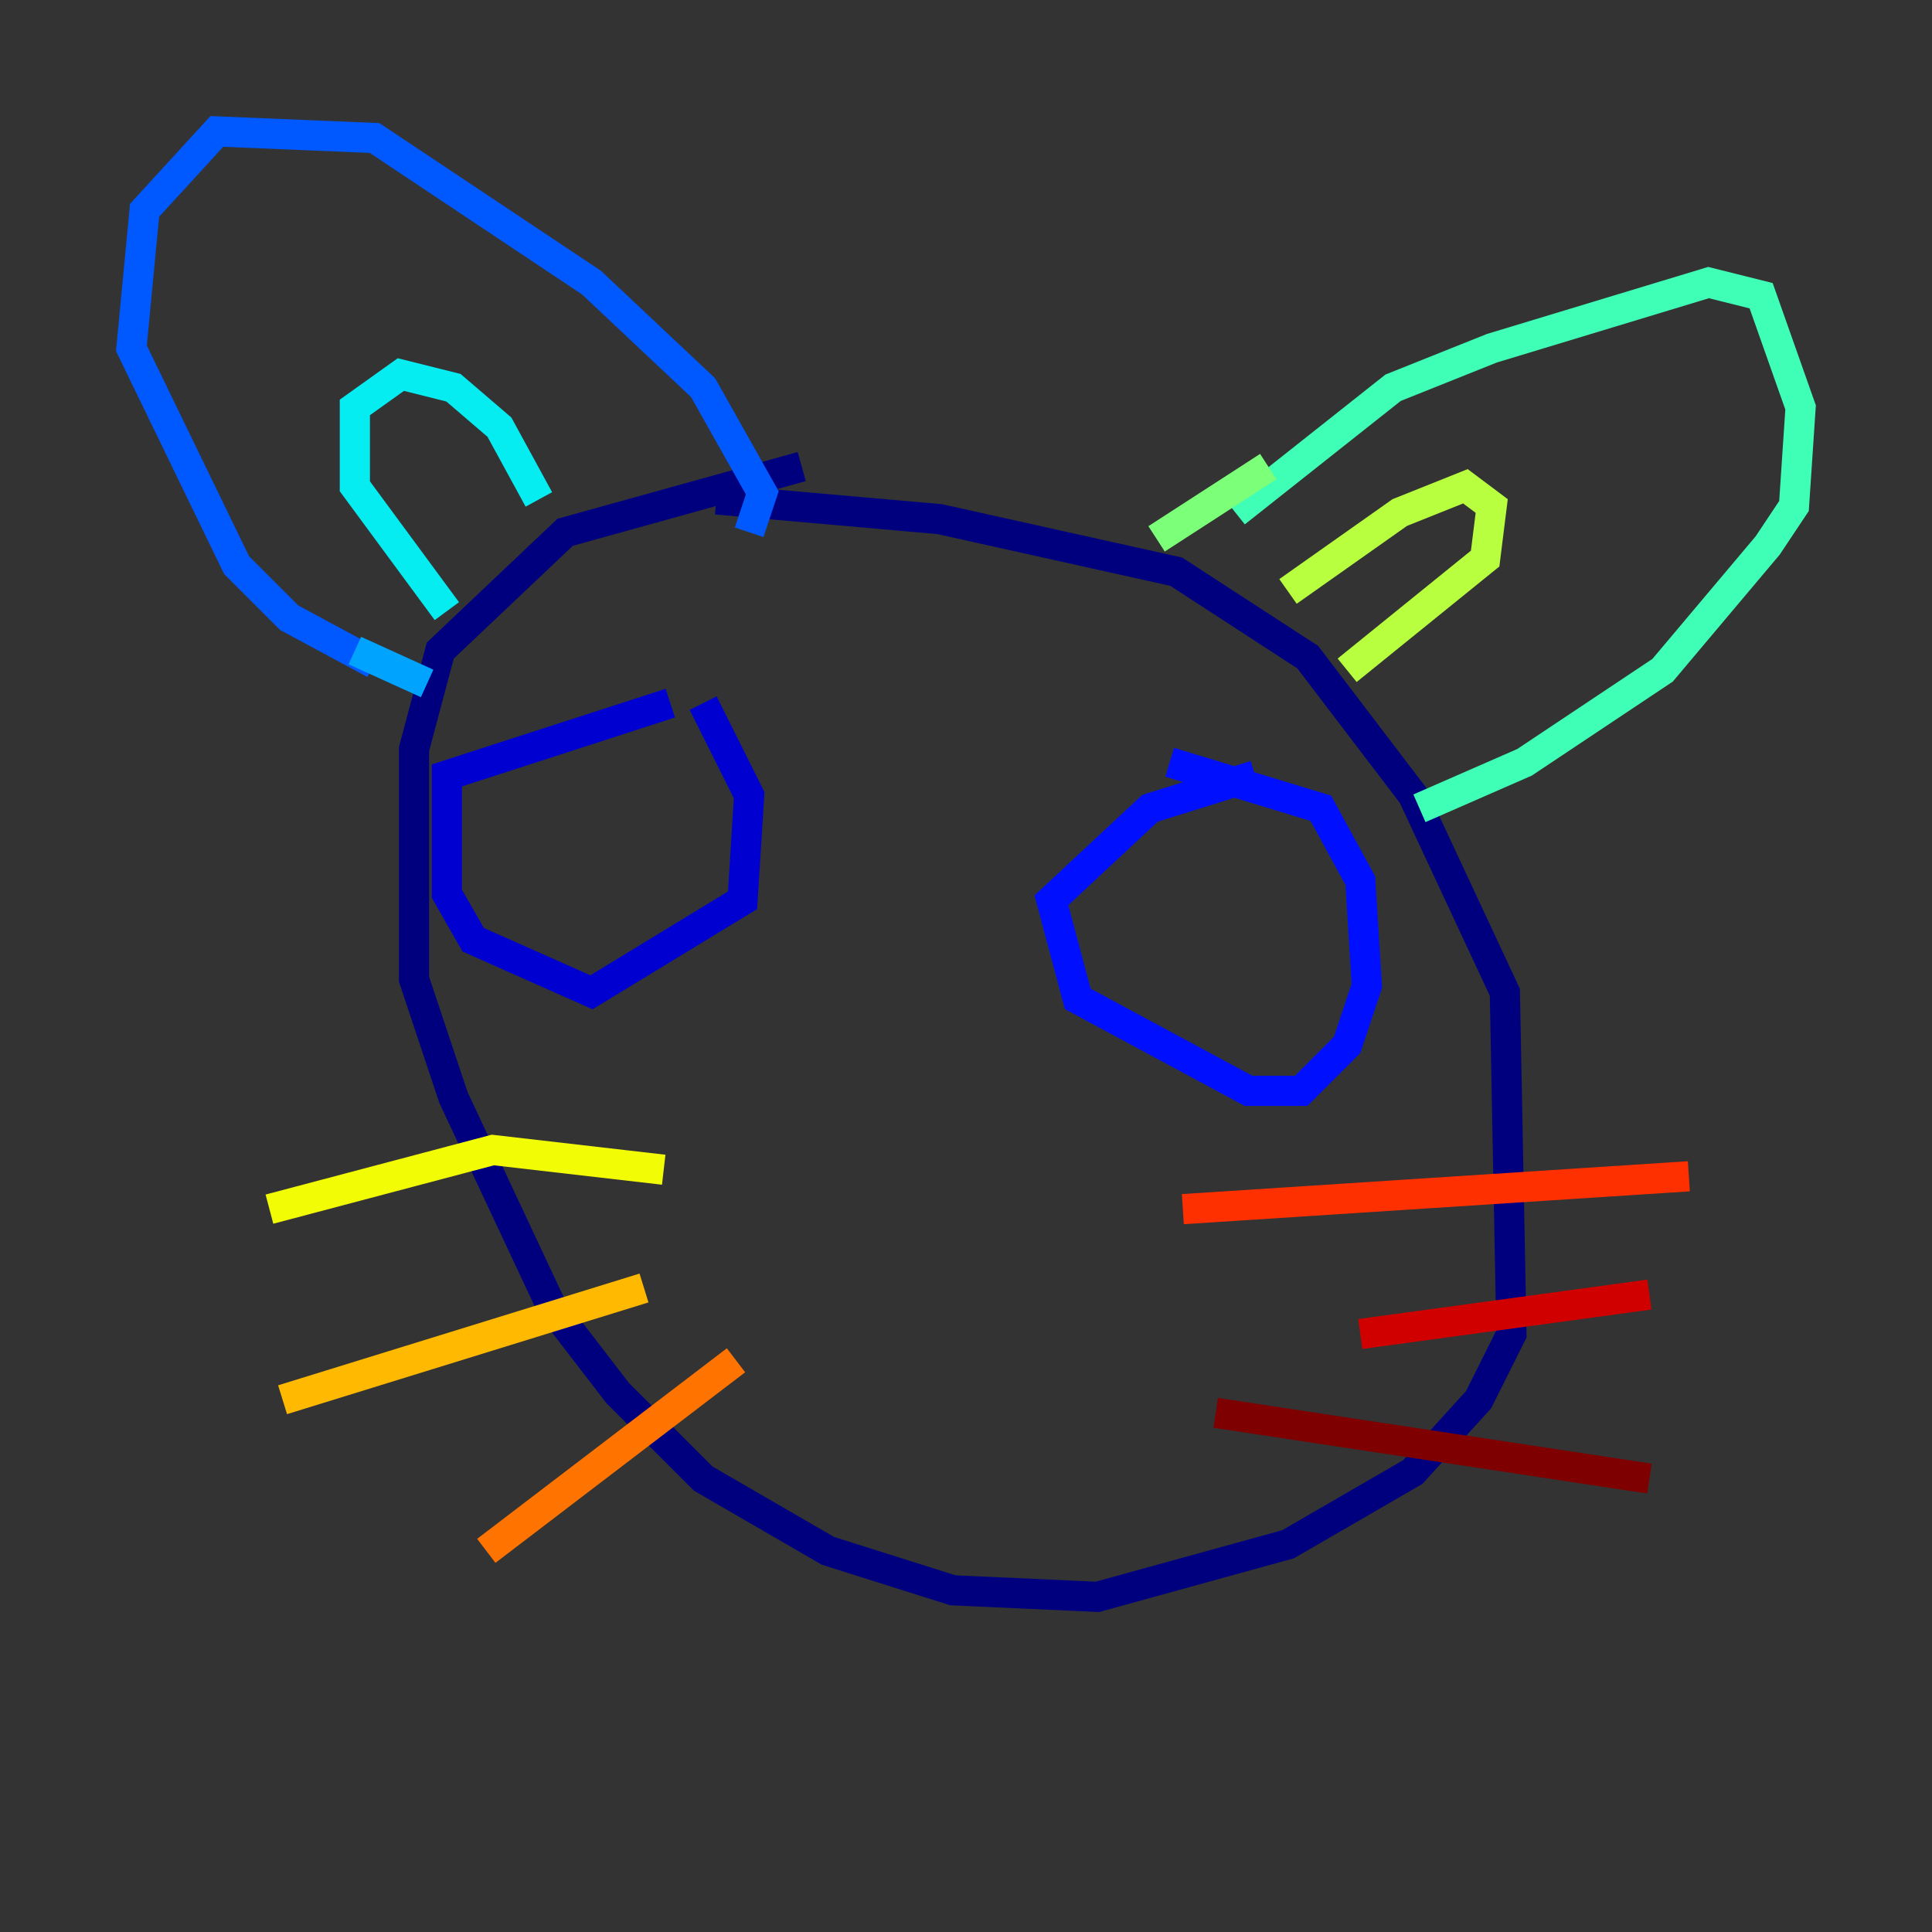 <?xml version="1.0" encoding="utf-8" ?>
<svg baseProfile="tiny" height="128" version="1.2" viewBox="0,0,128,128" width="128" xmlns="http://www.w3.org/2000/svg" xmlns:ev="http://www.w3.org/2001/xml-events" xmlns:xlink="http://www.w3.org/1999/xlink"><rect x="0" y="0" width="128" height="128" fill="#333333" stroke="none"/><defs /><polyline fill="none" points="53.116,30.912 37.442,35.265 29.17,43.102 27.429,49.633 27.429,64.871 30.041,72.707 36.571,86.639 40.925,92.299 46.585,97.959 54.857,102.748 63.129,105.361 72.707,105.796 85.333,102.313 93.605,97.524 97.959,92.735 100.136,88.381 99.701,65.742 93.605,52.68 86.639,43.537 77.932,37.878 62.258,34.395 47.456,33.088" stroke="#00007f" stroke-width="2" /><polyline fill="none" points="44.408,46.585 29.605,51.374 29.605,59.211 31.347,62.258 39.184,65.742 49.197,59.646 49.633,52.68 46.585,46.585" stroke="#0000d1" stroke-width="2" /><polyline fill="none" points="83.156,51.374 76.191,53.551 69.66,59.646 71.401,66.177 82.721,72.272 86.204,72.272 89.252,69.225 90.558,65.306 90.122,58.34 87.51,53.551 77.497,50.503" stroke="#0010ff" stroke-width="2" /><polyline fill="none" points="24.816,43.973 19.157,40.925 15.674,37.442 8.707,23.075 9.578,13.932 14.367,8.707 24.816,9.143 39.184,18.721 46.585,25.687 50.503,32.653 49.633,35.265" stroke="#0058ff" stroke-width="2" /><polyline fill="none" points="23.51,43.102 28.299,45.279" stroke="#00a4ff" stroke-width="2" /><polyline fill="none" points="29.605,40.49 23.51,32.218 23.51,26.993 26.558,24.816 30.041,25.687 33.088,28.299 35.701,33.088" stroke="#05ecf1" stroke-width="2" /><polyline fill="none" points="81.85,33.959 92.299,25.687 98.83,23.075 113.197,18.721 116.68,19.592 119.293,26.993 118.857,33.524 117.116,36.136 110.15,44.408 101.007,50.503 94.041,53.551" stroke="#3fffb7" stroke-width="2" /><polyline fill="none" points="84.027,30.912 76.626,35.701" stroke="#7cff79" stroke-width="2" /><polyline fill="none" points="85.333,39.184 92.735,33.959 97.088,32.218 98.83,33.524 98.395,37.007 89.252,44.408" stroke="#b7ff3f" stroke-width="2" /><polyline fill="none" points="43.973,77.497 32.653,76.191 17.85,80.109" stroke="#f1fc05" stroke-width="2" /><polyline fill="none" points="42.667,85.333 18.721,92.735" stroke="#ffb900" stroke-width="2" /><polyline fill="none" points="48.762,90.122 32.218,102.748" stroke="#ff7300" stroke-width="2" /><polyline fill="none" points="78.367,80.109 111.891,77.932" stroke="#ff3000" stroke-width="2" /><polyline fill="none" points="90.122,88.381 109.279,85.769" stroke="#d10000" stroke-width="2" /><polyline fill="none" points="80.544,93.605 109.279,97.959" stroke="#7f0000" stroke-width="2" /></svg>